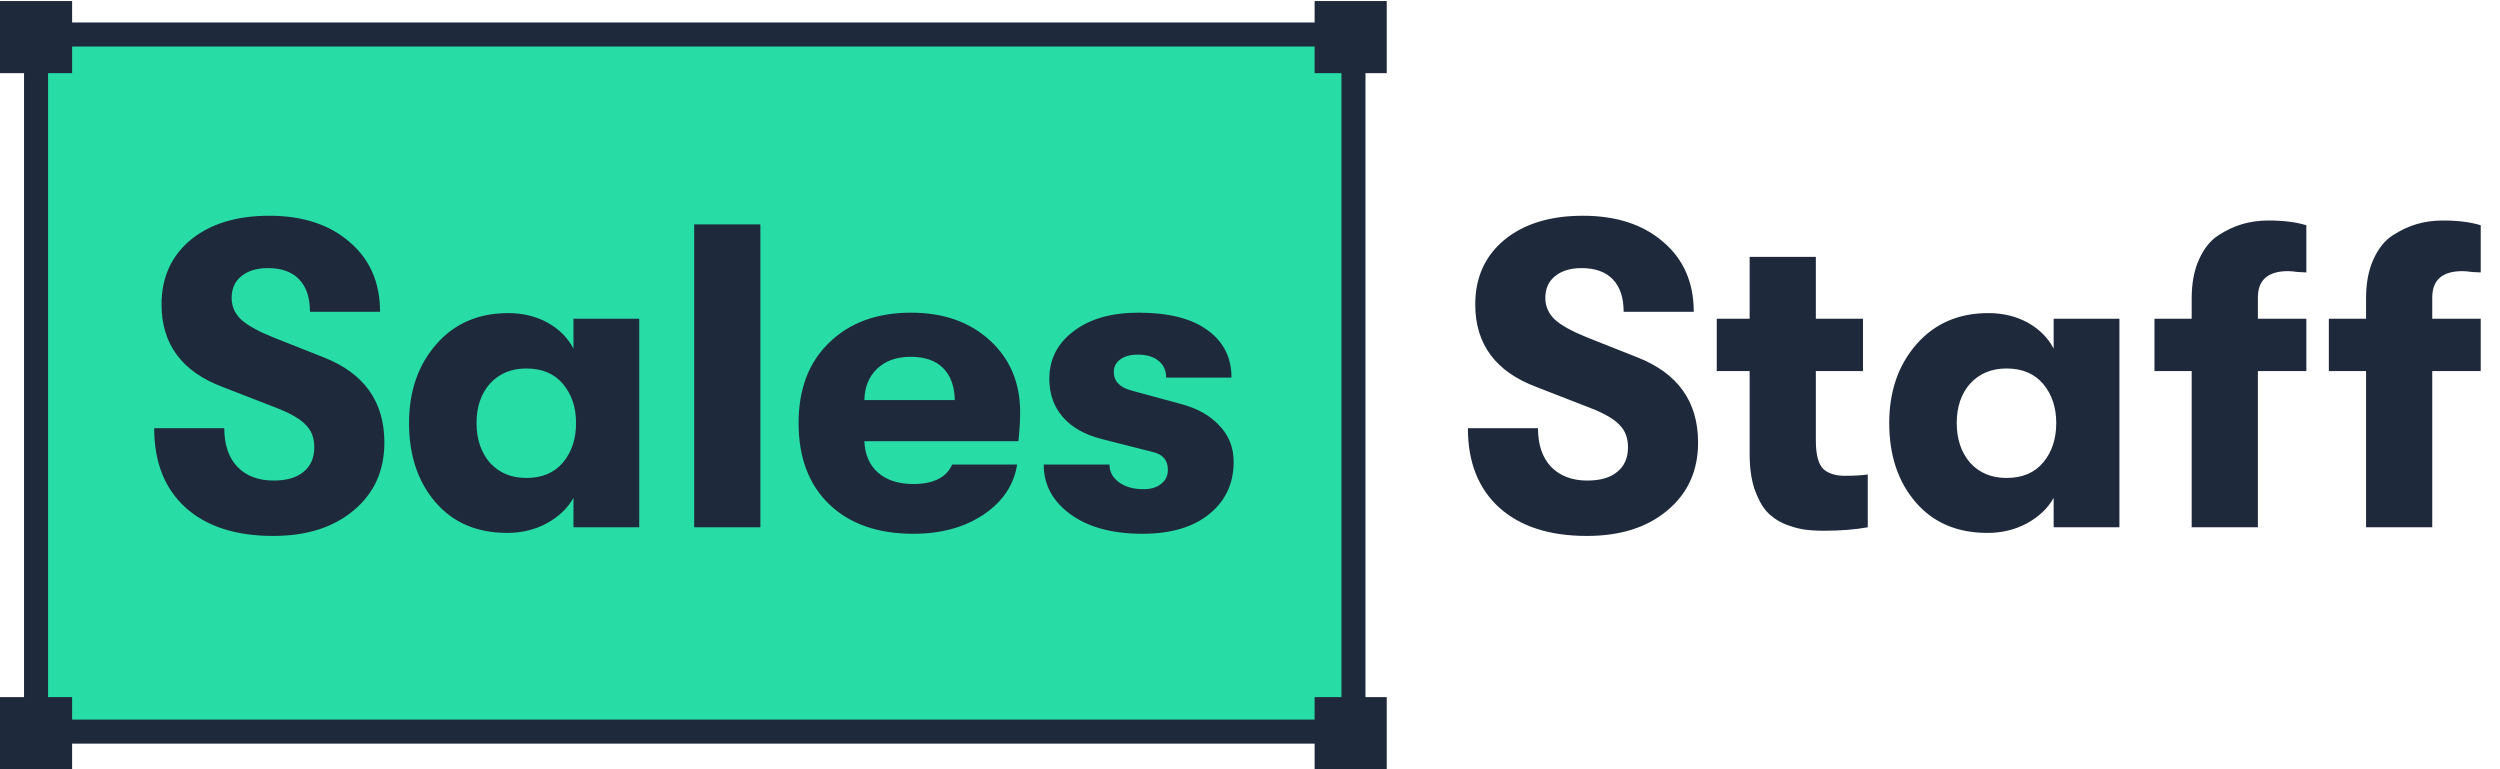 <svg width="104" height="32" viewBox="0 0 104 32" fill="none" xmlns="http://www.w3.org/2000/svg">
<rect x="1.5" y="1.435" width="54.804" height="29" fill="#28DCA6" stroke="#1E293B"/>
<path d="M3 0.043H0V3.043H3V0.043Z" fill="#1E293B"/>
<path d="M3 29H0V32H3V29Z" fill="#1E293B"/>
<path d="M57.688 29H54.688V32H57.688V29Z" fill="#1E293B"/>
<path d="M57.688 0.043H54.688V3.043H57.688V0.043Z" fill="#1E293B"/>
<path d="M11.364 22.295C9.816 22.295 8.604 21.905 7.728 21.125C6.852 20.333 6.414 19.229 6.414 17.813H9.33C9.33 18.497 9.51 19.031 9.87 19.415C10.242 19.799 10.746 19.991 11.382 19.991C11.922 19.991 12.336 19.871 12.624 19.631C12.924 19.391 13.074 19.049 13.074 18.605C13.074 18.221 12.96 17.915 12.732 17.687C12.516 17.447 12.12 17.213 11.544 16.985L9.276 16.103C7.572 15.467 6.72 14.321 6.72 12.665C6.72 11.549 7.122 10.655 7.926 9.983C8.742 9.311 9.834 8.975 11.202 8.975C12.594 8.975 13.71 9.341 14.55 10.073C15.39 10.793 15.81 11.759 15.81 12.971H12.894C12.894 12.383 12.744 11.933 12.444 11.621C12.144 11.309 11.712 11.153 11.148 11.153C10.68 11.153 10.308 11.267 10.032 11.495C9.768 11.711 9.636 12.011 9.636 12.395C9.636 12.743 9.768 13.043 10.032 13.295C10.296 13.535 10.74 13.781 11.364 14.033L13.452 14.861C15.144 15.521 15.99 16.703 15.99 18.407C15.99 19.583 15.564 20.525 14.712 21.233C13.872 21.941 12.756 22.295 11.364 22.295ZM21.102 22.169C19.842 22.169 18.846 21.743 18.114 20.891C17.382 20.039 17.016 18.941 17.016 17.597C17.016 16.277 17.394 15.185 18.15 14.321C18.906 13.457 19.902 13.025 21.138 13.025C21.75 13.025 22.296 13.157 22.776 13.421C23.256 13.685 23.616 14.045 23.856 14.501V13.259H26.592V21.935H23.856V20.711C23.616 21.143 23.244 21.497 22.74 21.773C22.248 22.037 21.702 22.169 21.102 22.169ZM21.894 19.883C22.554 19.883 23.064 19.667 23.424 19.235C23.784 18.803 23.964 18.257 23.964 17.597C23.964 16.949 23.784 16.409 23.424 15.977C23.064 15.545 22.554 15.329 21.894 15.329C21.27 15.329 20.766 15.539 20.382 15.959C20.01 16.379 19.824 16.925 19.824 17.597C19.824 18.269 20.01 18.821 20.382 19.253C20.766 19.673 21.27 19.883 21.894 19.883ZM28.878 21.935V9.335H31.632V21.935H28.878ZM42.438 17.147C42.438 17.507 42.413 17.909 42.365 18.353H35.958C35.981 18.917 36.173 19.355 36.533 19.667C36.894 19.979 37.38 20.135 37.992 20.135C38.831 20.135 39.371 19.865 39.611 19.325H42.312C42.179 20.177 41.712 20.873 40.907 21.413C40.115 21.941 39.144 22.205 37.992 22.205C36.516 22.205 35.352 21.797 34.499 20.981C33.648 20.165 33.221 19.037 33.221 17.597C33.221 16.181 33.648 15.065 34.499 14.249C35.352 13.421 36.486 13.007 37.901 13.007C39.245 13.007 40.337 13.391 41.178 14.159C42.017 14.927 42.438 15.923 42.438 17.147ZM35.958 16.643H39.719C39.708 16.067 39.545 15.623 39.233 15.311C38.922 14.999 38.471 14.843 37.883 14.843C37.295 14.843 36.828 15.011 36.48 15.347C36.144 15.671 35.969 16.103 35.958 16.643ZM47.522 22.205C46.274 22.205 45.278 21.935 44.534 21.395C43.79 20.855 43.418 20.165 43.418 19.325H46.154C46.154 19.625 46.286 19.871 46.55 20.063C46.814 20.255 47.156 20.351 47.576 20.351C47.876 20.351 48.116 20.279 48.296 20.135C48.488 19.991 48.584 19.793 48.584 19.541C48.584 19.145 48.374 18.899 47.954 18.803L45.83 18.263C45.122 18.083 44.582 17.777 44.21 17.345C43.838 16.913 43.652 16.385 43.652 15.761C43.652 14.945 43.988 14.285 44.66 13.781C45.332 13.265 46.232 13.007 47.36 13.007C48.608 13.007 49.562 13.247 50.222 13.727C50.894 14.207 51.23 14.867 51.23 15.707H48.512C48.512 15.407 48.404 15.173 48.188 15.005C47.984 14.837 47.696 14.753 47.324 14.753C47.024 14.753 46.784 14.819 46.604 14.951C46.424 15.083 46.334 15.257 46.334 15.473C46.334 15.857 46.58 16.115 47.072 16.247L49.124 16.805C49.808 16.985 50.342 17.285 50.726 17.705C51.122 18.113 51.32 18.617 51.32 19.217C51.32 20.117 50.978 20.843 50.294 21.395C49.622 21.935 48.698 22.205 47.522 22.205ZM66.014 22.295C64.466 22.295 63.254 21.905 62.378 21.125C61.502 20.333 61.064 19.229 61.064 17.813H63.98C63.98 18.497 64.16 19.031 64.52 19.415C64.892 19.799 65.396 19.991 66.032 19.991C66.572 19.991 66.986 19.871 67.274 19.631C67.574 19.391 67.724 19.049 67.724 18.605C67.724 18.221 67.61 17.915 67.382 17.687C67.166 17.447 66.77 17.213 66.194 16.985L63.926 16.103C62.222 15.467 61.37 14.321 61.37 12.665C61.37 11.549 61.772 10.655 62.576 9.983C63.392 9.311 64.484 8.975 65.852 8.975C67.244 8.975 68.36 9.341 69.2 10.073C70.04 10.793 70.46 11.759 70.46 12.971H67.544C67.544 12.383 67.394 11.933 67.094 11.621C66.794 11.309 66.362 11.153 65.798 11.153C65.33 11.153 64.958 11.267 64.682 11.495C64.418 11.711 64.286 12.011 64.286 12.395C64.286 12.743 64.418 13.043 64.682 13.295C64.946 13.535 65.39 13.781 66.014 14.033L68.102 14.861C69.794 15.521 70.64 16.703 70.64 18.407C70.64 19.583 70.214 20.525 69.362 21.233C68.522 21.941 67.406 22.295 66.014 22.295ZM76.745 19.793C77.129 19.793 77.447 19.775 77.699 19.739V21.935C77.171 22.031 76.559 22.079 75.863 22.079C75.551 22.079 75.275 22.061 75.035 22.025C74.795 21.989 74.525 21.911 74.225 21.791C73.925 21.659 73.679 21.485 73.487 21.269C73.295 21.053 73.127 20.741 72.983 20.333C72.851 19.925 72.785 19.445 72.785 18.893V15.437H71.417V13.259H72.785V10.685H75.539V13.259H77.501V15.437H75.539V18.317C75.539 18.905 75.641 19.301 75.845 19.505C76.049 19.697 76.349 19.793 76.745 19.793ZM82.678 22.169C81.418 22.169 80.422 21.743 79.69 20.891C78.958 20.039 78.592 18.941 78.592 17.597C78.592 16.277 78.97 15.185 79.726 14.321C80.482 13.457 81.478 13.025 82.714 13.025C83.326 13.025 83.872 13.157 84.352 13.421C84.832 13.685 85.192 14.045 85.432 14.501V13.259H88.168V21.935H85.432V20.711C85.192 21.143 84.82 21.497 84.316 21.773C83.824 22.037 83.278 22.169 82.678 22.169ZM83.47 19.883C84.13 19.883 84.64 19.667 85 19.235C85.36 18.803 85.54 18.257 85.54 17.597C85.54 16.949 85.36 16.409 85 15.977C84.64 15.545 84.13 15.329 83.47 15.329C82.846 15.329 82.342 15.539 81.958 15.959C81.586 16.379 81.4 16.925 81.4 17.597C81.4 18.269 81.586 18.821 81.958 19.253C82.342 19.673 82.846 19.883 83.47 19.883ZM91.174 12.413C91.174 11.777 91.276 11.237 91.48 10.793C91.684 10.337 91.954 10.001 92.29 9.785C92.626 9.569 92.962 9.413 93.298 9.317C93.634 9.221 93.988 9.173 94.36 9.173C94.996 9.173 95.524 9.239 95.944 9.371V11.333C95.884 11.333 95.764 11.327 95.584 11.315C95.416 11.291 95.284 11.279 95.188 11.279C94.348 11.279 93.928 11.645 93.928 12.377V13.259H95.944V15.437H93.928V21.935H91.174V15.437H89.626V13.259H91.174V12.413ZM102.442 11.279C101.602 11.279 101.182 11.645 101.182 12.377V13.259H103.198V15.437H101.182V21.935H98.428V15.437H96.88V13.259H98.428V12.413C98.428 11.777 98.53 11.237 98.734 10.793C98.938 10.337 99.208 10.001 99.544 9.785C99.88 9.569 100.216 9.413 100.552 9.317C100.888 9.221 101.242 9.173 101.614 9.173C102.25 9.173 102.778 9.239 103.198 9.371V11.333C103.138 11.333 103.018 11.327 102.838 11.315C102.67 11.291 102.538 11.279 102.442 11.279Z" fill="#1E293B"/>
</svg>
